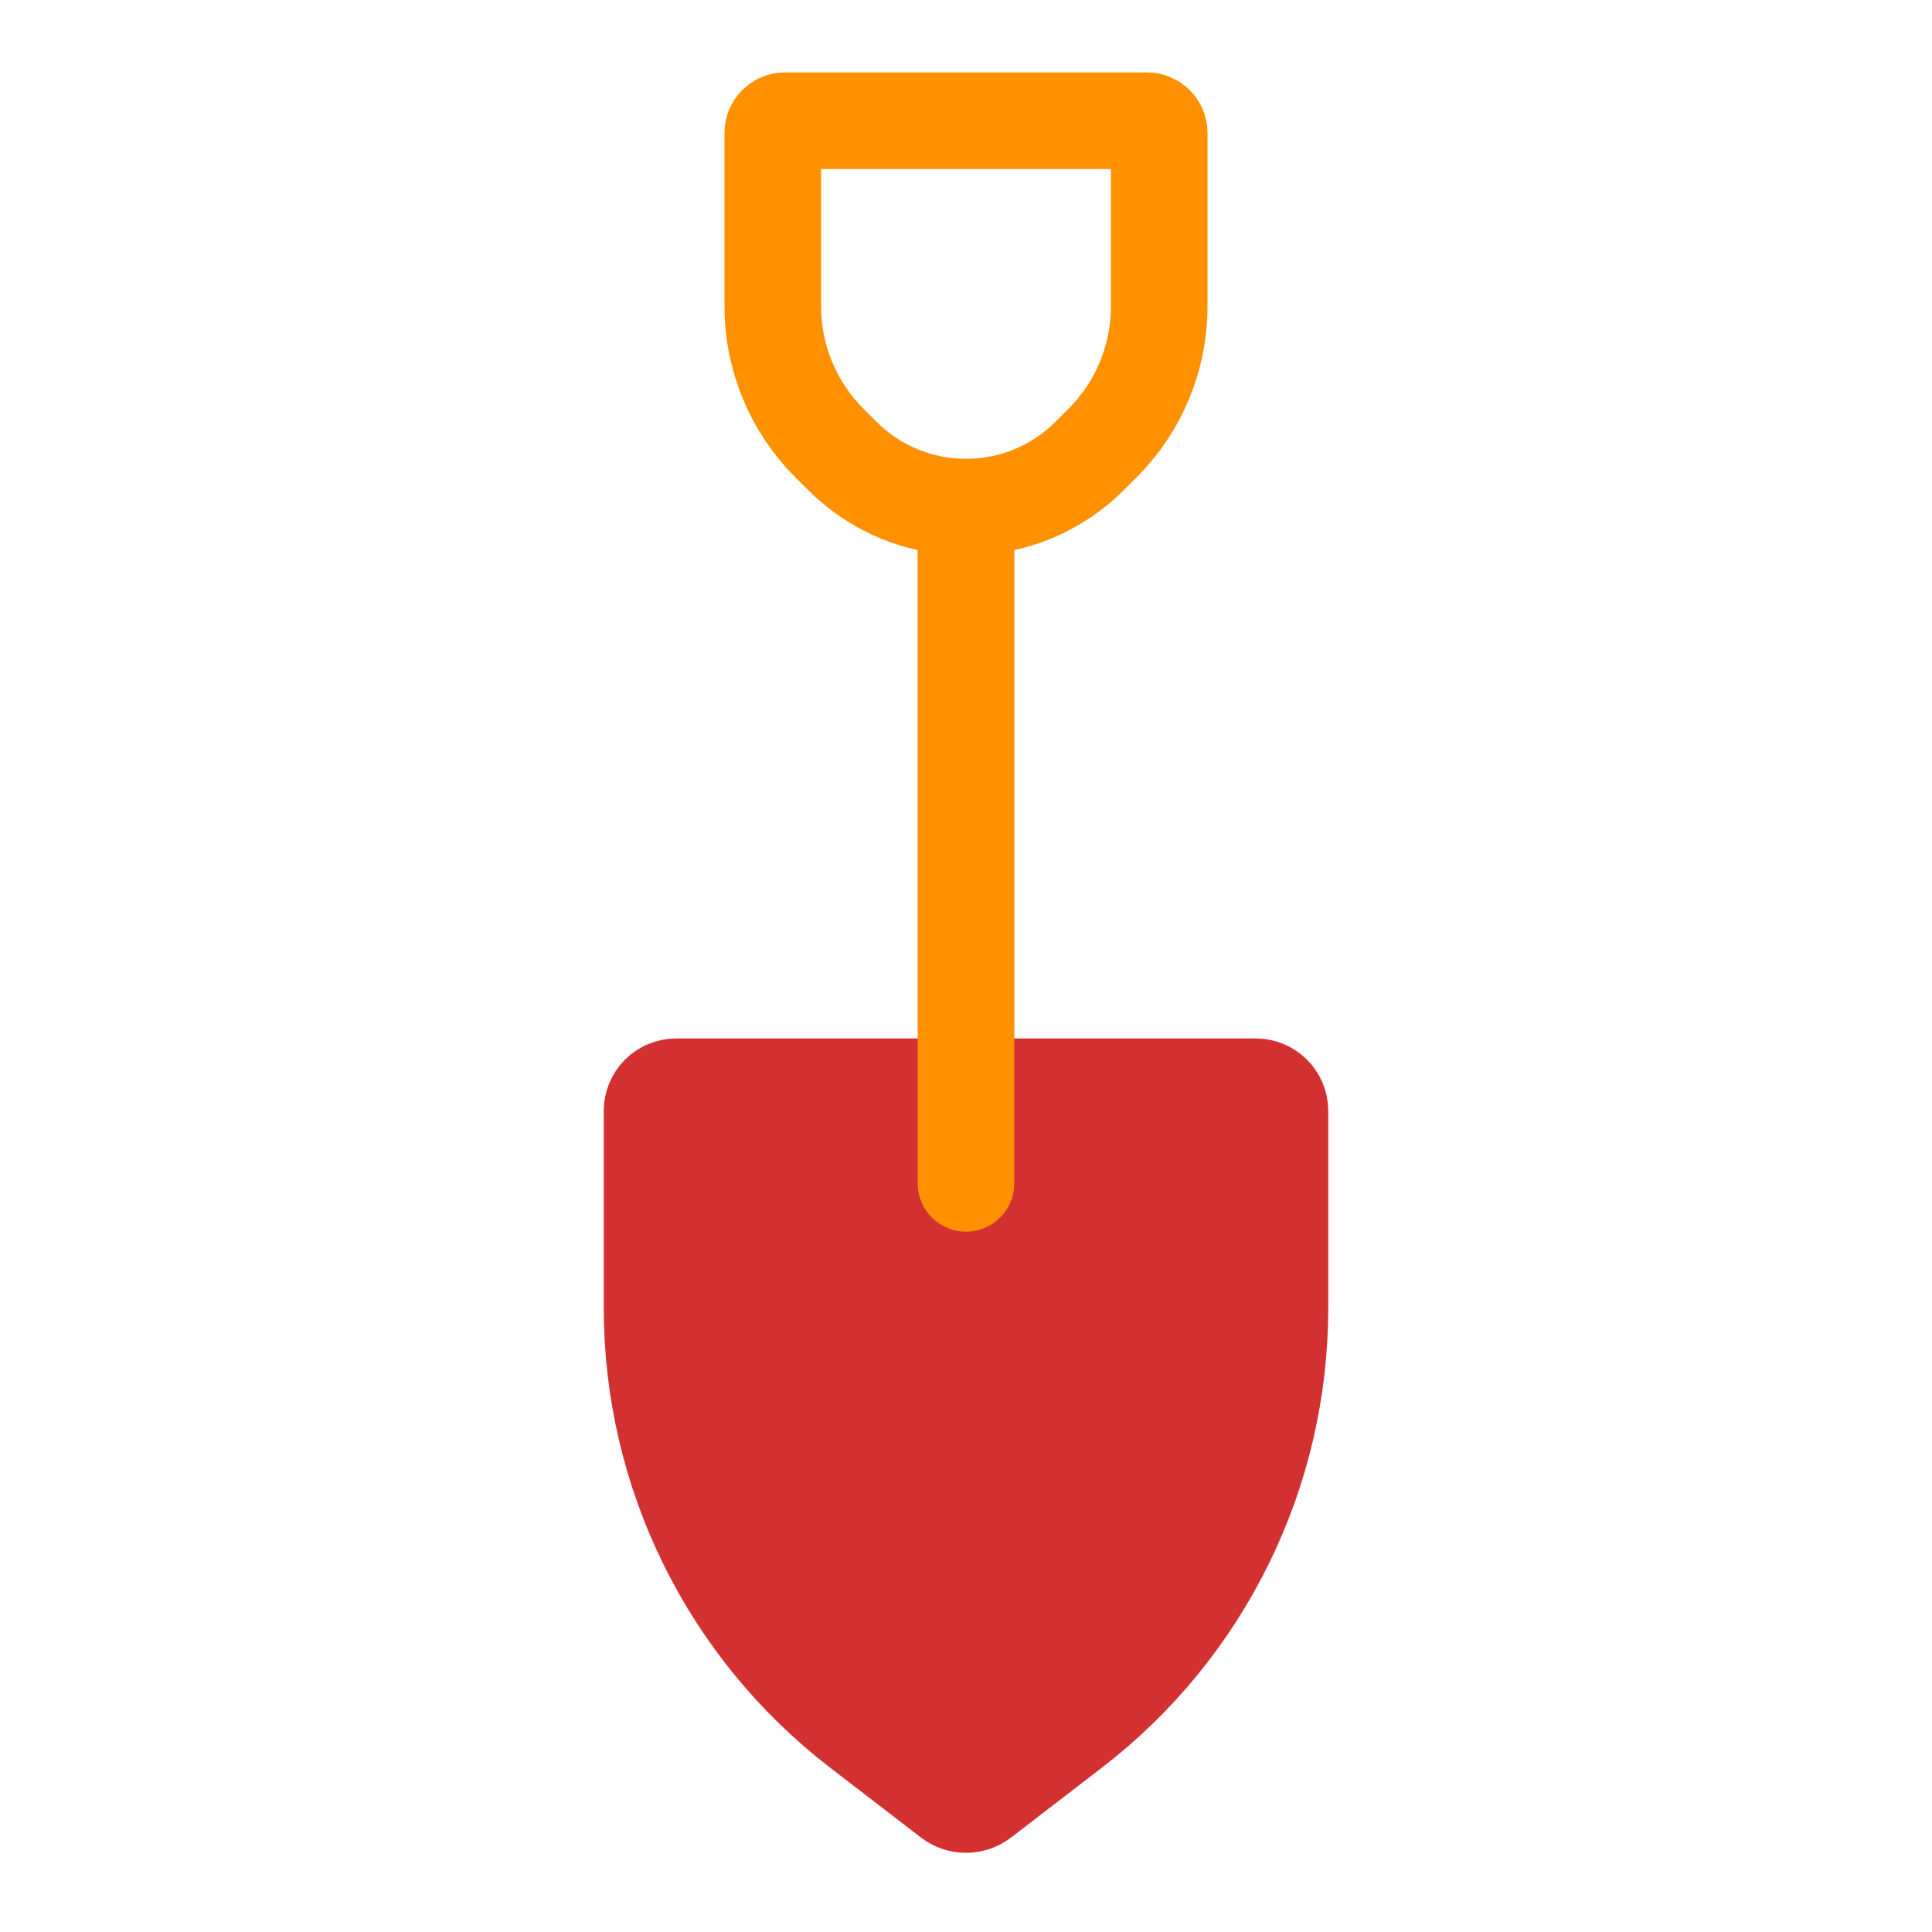 <svg viewBox="0 0 80 80" fill="none">
  <path d="M27 46C27 45.448 27.448 45 28 45H52C52.552 45 53 45.448 53 46V54.167C53 60.998 49.828 67.44 44.414 71.605L40.65 74.5C40.267 74.795 39.733 74.795 39.35 74.5L35.586 71.605C30.172 67.44 27 60.998 27 54.167V46Z" fill="#D33131" stroke="#D33131" stroke-width="4" stroke-linecap="round" stroke-linejoin="round" />
  <path d="M40 21V49" stroke="#FF9100" stroke-width="4" stroke-linecap="round" stroke-linejoin="round" />
  <path d="M47.5 5H32.5C32.224 5 32 5.224 32 5.5V12.686C32 14.808 32.843 16.843 34.343 18.343L34.879 18.879C36.237 20.237 38.079 21 40 21C41.921 21 43.763 20.237 45.121 18.879L45.657 18.343C47.157 16.843 48 14.808 48 12.686V5.5C48 5.224 47.776 5 47.5 5Z" stroke="#FF9100" stroke-width="4" stroke-linecap="round" stroke-linejoin="round" />
</svg>